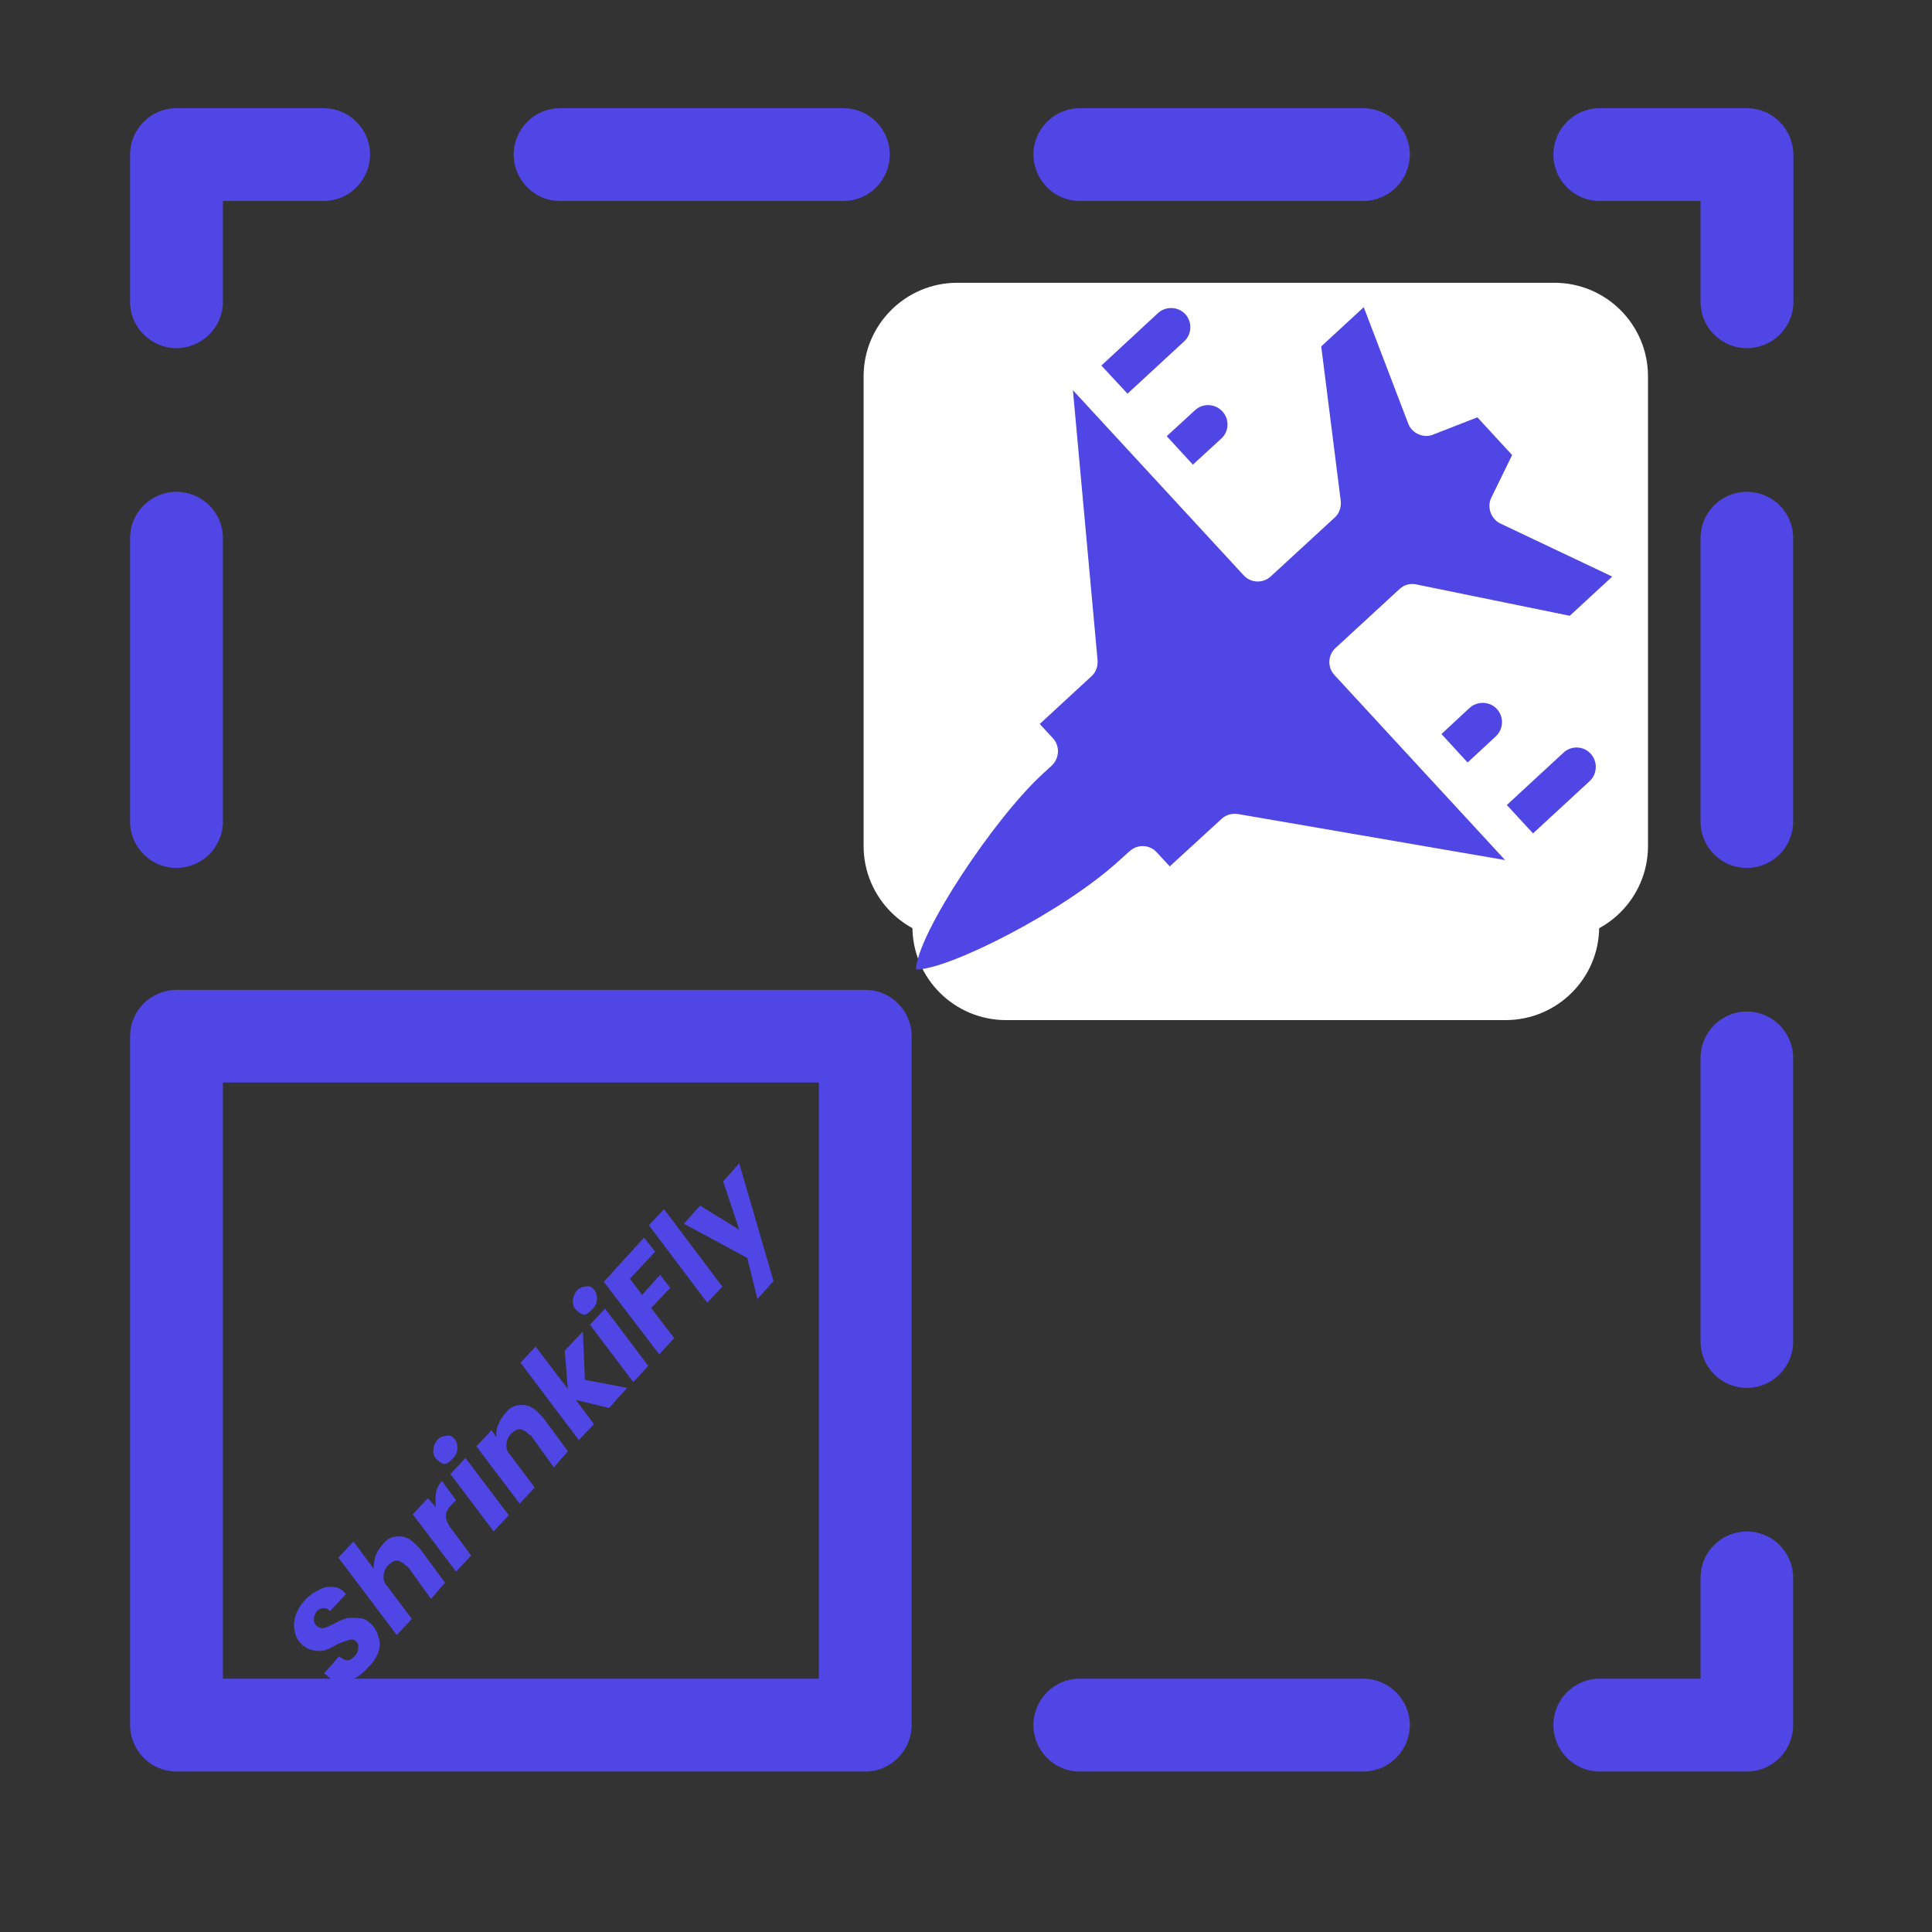 <svg xmlns="http://www.w3.org/2000/svg" xmlns:xlink="http://www.w3.org/1999/xlink" width="40" zoomAndPan="magnify" viewBox="0 0 30 30" height="40" preserveAspectRatio="xMidYMid meet" version="1.2"><rect x="0" y="0" width="30" height="30" fill="#333333" stroke="none"/><defs><clipPath id="647e963abe"><path d="M 2.008 15 L 15 15 L 15 27.797 L 2.008 27.797 Z M 2.008 15 "/></clipPath><clipPath id="8960d314d7"><path d="M 16 26 L 22 26 L 22 27.797 L 16 27.797 Z M 16 26 "/></clipPath><clipPath id="5dec8d0fb7"><path d="M 24 23 L 28 23 L 28 27.797 L 24 27.797 Z M 24 23 "/></clipPath><clipPath id="c74fe53a27"><path d="M 24 1.668 L 28 1.668 L 28 6 L 24 6 Z M 24 1.668 "/></clipPath><clipPath id="261a4fc3bb"><path d="M 7 1.668 L 14 1.668 L 14 4 L 7 4 Z M 7 1.668 "/></clipPath><clipPath id="893b502aa5"><path d="M 16 1.668 L 22 1.668 L 22 4 L 16 4 Z M 16 1.668 "/></clipPath><clipPath id="7e24b29efd"><path d="M 2.008 1.668 L 6 1.668 L 6 6 L 2.008 6 Z M 2.008 1.668 "/></clipPath><clipPath id="08598f1749"><path d="M 2.008 7 L 4 7 L 4 14 L 2.008 14 Z M 2.008 7 "/></clipPath><clipPath id="d110df6851"><path d="M 13.41 4.391 L 25.602 4.391 L 25.602 14.59 L 13.41 14.59 Z M 13.41 4.391 "/></clipPath><clipPath id="fe287380fe"><path d="M 14.863 4.391 L 24.137 4.391 C 24.941 4.391 25.59 5.043 25.59 5.844 L 25.59 13.137 C 25.59 13.938 24.941 14.59 24.137 14.59 L 14.863 14.59 C 14.062 14.59 13.41 13.938 13.41 13.137 L 13.41 5.844 C 13.41 5.043 14.062 4.391 14.863 4.391 Z M 14.863 4.391 "/></clipPath><clipPath id="f393210463"><path d="M 14.168 5.645 L 24.844 5.645 L 24.844 15.84 L 14.168 15.84 Z M 14.168 5.645 "/></clipPath><clipPath id="efde3bb74b"><path d="M 15.621 5.645 L 23.379 5.645 C 24.18 5.645 24.832 6.293 24.832 7.094 L 24.832 14.391 C 24.832 15.191 24.18 15.84 23.379 15.84 L 15.621 15.84 C 14.82 15.84 14.168 15.191 14.168 14.391 L 14.168 7.094 C 14.168 6.293 14.82 5.645 15.621 5.645 Z M 15.621 5.645 "/></clipPath><clipPath id="8a837e689e"><path d="M 14 4 L 26 4 L 26 16 L 14 16 Z M 14 4 "/></clipPath><clipPath id="a6f4bd6b06"><path d="M 26.609 10.371 L 17.539 18.738 L 10.648 11.27 L 19.719 2.902 Z M 26.609 10.371 "/></clipPath><clipPath id="cc5c337f01"><path d="M 26.609 10.371 L 17.539 18.738 L 10.648 11.27 L 19.719 2.902 Z M 26.609 10.371 "/></clipPath></defs><g id="df8b658905"><path style=" stroke:none;fill-rule:nonzero;fill:#4f46e5;fill-opacity:1;" d="M 15.148 6.848 C 14.75 6.848 14.426 7.168 14.426 7.566 L 14.426 14.754 C 14.426 15.148 14.75 15.473 15.148 15.473 L 22.332 15.473 C 22.73 15.473 23.051 15.148 23.051 14.754 C 23.051 14.355 22.73 14.031 22.332 14.031 L 16.883 14.031 L 24.758 6.16 C 25.039 5.879 25.039 5.422 24.758 5.141 C 24.477 4.859 24.02 4.859 23.738 5.141 L 15.867 13.016 L 15.867 7.566 C 15.867 7.168 15.543 6.848 15.148 6.848 Z M 15.148 6.848 "/><g clip-rule="nonzero" clip-path="url(#647e963abe)"><path style=" stroke:none;fill-rule:nonzero;fill:#4f46e5;fill-opacity:1;" d="M 2.738 27.508 L 13.438 27.508 C 13.832 27.508 14.156 27.184 14.156 26.785 L 14.156 16.09 C 14.156 15.691 13.832 15.371 13.438 15.371 L 2.742 15.371 C 2.344 15.371 2.02 15.691 2.02 16.09 L 2.02 16.426 C 2.02 16.426 2.02 16.426 2.02 16.43 L 2.02 20.832 C 2.02 20.832 2.02 20.832 2.02 20.836 L 2.02 24.496 C 2.02 24.496 2.02 24.5 2.02 24.5 L 2.02 26.785 C 2.02 27.184 2.344 27.508 2.738 27.508 Z M 3.461 16.809 L 12.715 16.809 L 12.715 26.066 L 3.461 26.066 Z M 3.461 16.809 "/></g><g clip-rule="nonzero" clip-path="url(#8960d314d7)"><path style=" stroke:none;fill-rule:nonzero;fill:#4f46e5;fill-opacity:1;" d="M 16.766 26.066 C 16.367 26.066 16.047 26.391 16.047 26.785 C 16.047 27.184 16.367 27.508 16.766 27.508 L 21.168 27.508 C 21.566 27.508 21.891 27.184 21.891 26.785 C 21.891 26.391 21.566 26.066 21.168 26.066 Z M 16.766 26.066 "/></g><g clip-rule="nonzero" clip-path="url(#5dec8d0fb7)"><path style=" stroke:none;fill-rule:nonzero;fill:#4f46e5;fill-opacity:1;" d="M 27.125 23.781 C 26.727 23.781 26.406 24.102 26.406 24.5 L 26.406 26.066 L 24.84 26.066 C 24.441 26.066 24.121 26.391 24.121 26.785 C 24.121 27.184 24.441 27.508 24.84 27.508 L 27.125 27.508 C 27.523 27.508 27.844 27.184 27.844 26.785 L 27.844 24.5 C 27.844 24.102 27.523 23.781 27.125 23.781 Z M 27.125 23.781 "/></g><path style=" stroke:none;fill-rule:nonzero;fill:#4f46e5;fill-opacity:1;" d="M 27.125 15.707 C 26.727 15.707 26.406 16.031 26.406 16.43 L 26.406 20.832 C 26.406 21.227 26.727 21.551 27.125 21.551 C 27.523 21.551 27.844 21.227 27.844 20.832 L 27.844 16.43 C 27.844 16.031 27.523 15.707 27.125 15.707 Z M 27.125 15.707 "/><path style=" stroke:none;fill-rule:nonzero;fill:#4f46e5;fill-opacity:1;" d="M 27.125 7.637 C 26.727 7.637 26.406 7.957 26.406 8.355 L 26.406 12.758 C 26.406 13.156 26.727 13.477 27.125 13.477 C 27.523 13.477 27.844 13.156 27.844 12.758 L 27.844 8.355 C 27.844 7.957 27.523 7.637 27.125 7.637 Z M 27.125 7.637 "/><g clip-rule="nonzero" clip-path="url(#c74fe53a27)"><path style=" stroke:none;fill-rule:nonzero;fill:#4f46e5;fill-opacity:1;" d="M 27.125 1.68 L 24.84 1.68 C 24.441 1.68 24.121 2.004 24.121 2.402 C 24.121 2.797 24.441 3.121 24.84 3.121 L 26.406 3.121 L 26.406 4.688 C 26.406 5.086 26.73 5.406 27.125 5.406 C 27.523 5.406 27.848 5.086 27.848 4.688 L 27.848 2.402 C 27.844 2.004 27.523 1.68 27.125 1.68 Z M 27.125 1.68 "/></g><g clip-rule="nonzero" clip-path="url(#261a4fc3bb)"><path style=" stroke:none;fill-rule:nonzero;fill:#4f46e5;fill-opacity:1;" d="M 13.098 3.121 C 13.496 3.121 13.816 2.797 13.816 2.398 C 13.816 2.004 13.496 1.68 13.098 1.68 L 8.695 1.68 C 8.297 1.68 7.977 2.004 7.977 2.398 C 7.977 2.797 8.297 3.121 8.695 3.121 Z M 13.098 3.121 "/></g><g clip-rule="nonzero" clip-path="url(#893b502aa5)"><path style=" stroke:none;fill-rule:nonzero;fill:#4f46e5;fill-opacity:1;" d="M 21.168 3.121 C 21.566 3.121 21.891 2.797 21.891 2.398 C 21.891 2.004 21.566 1.68 21.168 1.68 L 16.766 1.68 C 16.371 1.68 16.047 2.004 16.047 2.398 C 16.047 2.797 16.371 3.121 16.766 3.121 Z M 21.168 3.121 "/></g><g clip-rule="nonzero" clip-path="url(#7e24b29efd)"><path style=" stroke:none;fill-rule:nonzero;fill:#4f46e5;fill-opacity:1;" d="M 2.738 5.406 C 3.137 5.406 3.461 5.082 3.461 4.688 L 3.461 3.121 L 5.027 3.121 C 5.422 3.121 5.746 2.797 5.746 2.398 C 5.746 2.004 5.422 1.68 5.027 1.68 L 2.738 1.68 C 2.344 1.68 2.02 2.004 2.02 2.398 L 2.02 4.688 C 2.02 5.082 2.344 5.406 2.738 5.406 Z M 2.738 5.406 "/></g><g clip-rule="nonzero" clip-path="url(#08598f1749)"><path style=" stroke:none;fill-rule:nonzero;fill:#4f46e5;fill-opacity:1;" d="M 2.738 13.477 C 3.137 13.477 3.461 13.156 3.461 12.758 L 3.461 8.355 C 3.461 7.957 3.137 7.637 2.738 7.637 C 2.344 7.637 2.02 7.957 2.02 8.355 L 2.02 12.758 C 2.02 13.156 2.344 13.477 2.738 13.477 Z M 2.738 13.477 "/></g><g clip-rule="nonzero" clip-path="url(#d110df6851)"><g clip-rule="nonzero" clip-path="url(#fe287380fe)"><path style=" stroke:none;fill-rule:nonzero;fill:#ffffff;fill-opacity:1;" d="M 13.41 4.391 L 25.602 4.391 L 25.602 14.59 L 13.41 14.59 Z M 13.41 4.391 "/></g></g><g clip-rule="nonzero" clip-path="url(#f393210463)"><g clip-rule="nonzero" clip-path="url(#efde3bb74b)"><path style=" stroke:none;fill-rule:nonzero;fill:#ffffff;fill-opacity:1;" d="M 14.168 5.645 L 24.844 5.645 L 24.844 15.84 L 14.168 15.84 Z M 14.168 5.645 "/></g></g><g clip-rule="nonzero" clip-path="url(#8a837e689e)"><g clip-rule="nonzero" clip-path="url(#a6f4bd6b06)"><g clip-rule="nonzero" clip-path="url(#cc5c337f01)"><path style=" stroke:none;fill-rule:nonzero;fill:#4f46e5;fill-opacity:1;" d="M 24.699 11.703 C 24.812 11.824 24.805 12.016 24.684 12.129 L 23.805 12.941 L 23.398 12.5 L 24.277 11.688 C 24.398 11.574 24.59 11.582 24.699 11.703 Z M 23.246 11.012 C 23.133 10.887 22.941 10.883 22.82 10.992 L 22.383 11.398 L 22.789 11.84 L 23.227 11.434 C 23.348 11.32 23.355 11.133 23.246 11.012 Z M 18.406 4.879 C 18.293 4.758 18.102 4.75 17.98 4.863 L 17.102 5.676 L 17.508 6.113 L 18.387 5.301 C 18.508 5.191 18.516 5 18.406 4.879 Z M 18.98 6.387 C 18.867 6.266 18.68 6.258 18.559 6.367 L 18.117 6.773 L 18.523 7.215 L 18.965 6.809 C 19.086 6.699 19.094 6.508 18.98 6.387 Z M 17.395 13.348 L 17.539 13.219 C 17.66 13.105 17.852 13.113 17.961 13.234 L 18.164 13.453 L 18.969 12.715 C 19.035 12.652 19.133 12.625 19.227 12.641 L 23.371 13.355 L 20.723 10.484 C 20.609 10.363 20.617 10.172 20.738 10.062 L 21.73 9.148 C 21.809 9.074 21.895 9.059 21.988 9.074 L 24.375 9.562 L 25.035 8.953 L 23.297 8.129 C 23.152 8.059 23.086 7.875 23.156 7.73 L 23.48 7.066 L 22.941 6.48 L 22.25 6.75 C 22.102 6.809 21.922 6.727 21.867 6.578 L 21.176 4.77 L 20.516 5.379 L 20.82 7.785 C 20.828 7.879 20.793 7.977 20.727 8.035 L 19.734 8.949 C 19.613 9.062 19.422 9.055 19.312 8.934 L 16.66 6.059 L 17.043 10.25 C 17.051 10.348 17.016 10.441 16.949 10.5 L 16.145 11.242 L 16.348 11.461 C 16.461 11.582 16.453 11.773 16.332 11.887 L 16.188 12.02 C 15.438 12.707 14.242 14.504 14.223 15.055 C 14.719 15.062 16.527 14.152 17.395 13.348 Z M 17.395 13.348 "/></g></g></g><g style="fill:#4f46e5;fill-opacity:1;"><g transform="translate(5.296, 26.314)"><path style="stroke:none" d="M 0.406 -0.406 C 0.312 -0.301 0.203 -0.234 0.078 -0.203 C -0.035 -0.18 -0.133 -0.211 -0.219 -0.297 C -0.227 -0.305 -0.242 -0.316 -0.266 -0.328 L -0.031 -0.594 C 0.008 -0.562 0.051 -0.539 0.094 -0.531 C 0.133 -0.531 0.176 -0.555 0.219 -0.609 C 0.25 -0.641 0.266 -0.676 0.266 -0.719 C 0.273 -0.758 0.266 -0.797 0.234 -0.828 C 0.203 -0.859 0.16 -0.863 0.109 -0.844 C 0.066 -0.832 0.008 -0.812 -0.062 -0.781 C -0.133 -0.738 -0.195 -0.707 -0.25 -0.688 C -0.312 -0.676 -0.367 -0.676 -0.422 -0.688 C -0.484 -0.695 -0.539 -0.723 -0.594 -0.766 C -0.664 -0.828 -0.707 -0.898 -0.719 -0.984 C -0.738 -1.066 -0.734 -1.148 -0.703 -1.234 C -0.672 -1.328 -0.617 -1.41 -0.547 -1.484 C -0.484 -1.547 -0.414 -1.594 -0.344 -1.625 C -0.281 -1.664 -0.211 -1.68 -0.141 -1.672 C -0.066 -1.672 -0.004 -1.645 0.047 -1.594 C 0.066 -1.57 0.078 -1.562 0.078 -1.562 L -0.172 -1.297 C -0.172 -1.297 -0.176 -1.301 -0.188 -1.312 C -0.207 -1.332 -0.234 -1.344 -0.266 -1.344 C -0.305 -1.344 -0.344 -1.328 -0.375 -1.297 C -0.406 -1.254 -0.422 -1.211 -0.422 -1.172 C -0.422 -1.129 -0.41 -1.098 -0.391 -1.078 C -0.359 -1.047 -0.32 -1.031 -0.281 -1.031 C -0.238 -1.039 -0.176 -1.066 -0.094 -1.109 C -0.02 -1.148 0.039 -1.176 0.094 -1.188 C 0.156 -1.195 0.219 -1.195 0.281 -1.188 C 0.344 -1.188 0.398 -1.16 0.453 -1.109 C 0.516 -1.055 0.555 -0.988 0.578 -0.906 C 0.609 -0.832 0.609 -0.75 0.578 -0.656 C 0.547 -0.57 0.488 -0.488 0.406 -0.406 Z M 0.406 -0.406 "/></g></g><g style="fill:#4f46e5;fill-opacity:1;"><g transform="translate(6.145, 25.405)"><path style="stroke:none" d="M -0.203 -1.422 C -0.141 -1.504 -0.062 -1.547 0.031 -1.547 C 0.125 -1.555 0.211 -1.52 0.297 -1.438 C 0.316 -1.414 0.344 -1.391 0.375 -1.359 L 0.766 -0.828 L 0.547 -0.578 L 0.188 -1.078 C 0.164 -1.086 0.148 -1.098 0.141 -1.109 C 0.098 -1.148 0.055 -1.172 0.016 -1.172 C -0.023 -1.172 -0.066 -1.148 -0.109 -1.109 C -0.16 -1.055 -0.188 -1 -0.188 -0.938 C -0.195 -0.875 -0.176 -0.816 -0.125 -0.766 L 0.25 -0.266 L 0.016 -0.016 L -0.891 -1.219 L -0.656 -1.469 L -0.344 -1.047 C -0.344 -1.117 -0.332 -1.188 -0.312 -1.25 C -0.289 -1.312 -0.254 -1.367 -0.203 -1.422 Z M -0.203 -1.422 "/></g></g><g style="fill:#4f46e5;fill-opacity:1;"><g transform="translate(7.066, 24.42)"><path style="stroke:none" d="M -0.297 -1.016 C -0.305 -1.086 -0.305 -1.16 -0.297 -1.234 C -0.285 -1.305 -0.254 -1.367 -0.203 -1.422 L 0.016 -1.125 L -0.047 -1.062 C -0.109 -1 -0.141 -0.941 -0.141 -0.891 C -0.148 -0.836 -0.125 -0.77 -0.062 -0.688 L 0.25 -0.266 L 0.016 -0.016 L -0.656 -0.906 L -0.422 -1.156 Z M -0.297 -1.016 "/></g></g><g style="fill:#4f46e5;fill-opacity:1;"><g transform="translate(7.65, 23.795)"><path style="stroke:none" d="M -0.625 -1.141 C -0.664 -1.098 -0.703 -1.07 -0.734 -1.062 C -0.773 -1.062 -0.816 -1.082 -0.859 -1.125 C -0.898 -1.156 -0.922 -1.203 -0.922 -1.266 C -0.922 -1.336 -0.895 -1.398 -0.844 -1.453 C -0.801 -1.484 -0.758 -1.5 -0.719 -1.5 C -0.676 -1.508 -0.641 -1.5 -0.609 -1.469 C -0.566 -1.426 -0.547 -1.375 -0.547 -1.312 C -0.547 -1.25 -0.57 -1.191 -0.625 -1.141 Z M -0.422 -1.156 L 0.25 -0.266 L 0.016 -0.016 L -0.656 -0.906 Z M -0.422 -1.156 "/></g></g><g style="fill:#4f46e5;fill-opacity:1;"><g transform="translate(8.053, 23.364)"><path style="stroke:none" d="M -0.203 -1.422 C -0.141 -1.504 -0.062 -1.547 0.031 -1.547 C 0.125 -1.555 0.211 -1.52 0.297 -1.438 C 0.316 -1.414 0.344 -1.391 0.375 -1.359 L 0.766 -0.828 L 0.547 -0.578 L 0.188 -1.078 C 0.164 -1.086 0.148 -1.098 0.141 -1.109 C 0.098 -1.148 0.055 -1.172 0.016 -1.172 C -0.023 -1.172 -0.066 -1.148 -0.109 -1.109 C -0.16 -1.055 -0.188 -1 -0.188 -0.938 C -0.195 -0.875 -0.176 -0.816 -0.125 -0.766 L 0.25 -0.266 L 0.016 -0.016 L -0.656 -0.906 L -0.422 -1.156 L -0.344 -1.047 C -0.352 -1.117 -0.344 -1.188 -0.312 -1.25 C -0.289 -1.312 -0.254 -1.367 -0.203 -1.422 Z M -0.203 -1.422 "/></g></g><g style="fill:#4f46e5;fill-opacity:1;"><g transform="translate(8.973, 22.379)"><path style="stroke:none" d="M 0.109 -0.953 L 0.766 -0.828 L 0.484 -0.516 L -0.031 -0.641 L 0.25 -0.266 L 0.016 -0.016 L -0.891 -1.219 L -0.656 -1.469 L -0.156 -0.812 L -0.203 -1.406 L 0.078 -1.703 Z M 0.109 -0.953 "/></g></g><g style="fill:#4f46e5;fill-opacity:1;"><g transform="translate(9.817, 21.476)"><path style="stroke:none" d="M -0.625 -1.141 C -0.664 -1.098 -0.703 -1.07 -0.734 -1.062 C -0.773 -1.062 -0.816 -1.082 -0.859 -1.125 C -0.898 -1.156 -0.922 -1.203 -0.922 -1.266 C -0.922 -1.336 -0.895 -1.398 -0.844 -1.453 C -0.801 -1.484 -0.758 -1.5 -0.719 -1.5 C -0.676 -1.508 -0.641 -1.5 -0.609 -1.469 C -0.566 -1.426 -0.547 -1.375 -0.547 -1.312 C -0.547 -1.25 -0.57 -1.191 -0.625 -1.141 Z M -0.422 -1.156 L 0.25 -0.266 L 0.016 -0.016 L -0.656 -0.906 Z M -0.422 -1.156 "/></g></g><g style="fill:#4f46e5;fill-opacity:1;"><g transform="translate(10.22, 21.045)"><path style="stroke:none" d="M -0.219 -1.828 L -0.047 -1.609 L -0.438 -1.188 L -0.25 -0.938 L 0.031 -1.25 L 0.188 -1.047 L -0.109 -0.734 L 0.25 -0.266 L 0.016 -0.016 L -0.844 -1.141 Z M -0.219 -1.828 "/></g></g><g style="fill:#4f46e5;fill-opacity:1;"><g transform="translate(10.967, 20.245)"><path style="stroke:none" d="M -0.656 -1.469 L 0.25 -0.266 L 0.016 -0.016 L -0.891 -1.219 Z M -0.656 -1.469 "/></g></g><g style="fill:#4f46e5;fill-opacity:1;"><g transform="translate(11.37, 19.814)"><path style="stroke:none" d="M -0.5 -1.094 L 0.109 -0.719 L -0.141 -1.469 L 0.109 -1.75 L 0.641 0.078 L 0.391 0.359 L 0.234 -0.281 L -0.75 -0.812 Z M -0.5 -1.094 "/></g></g></g></svg>